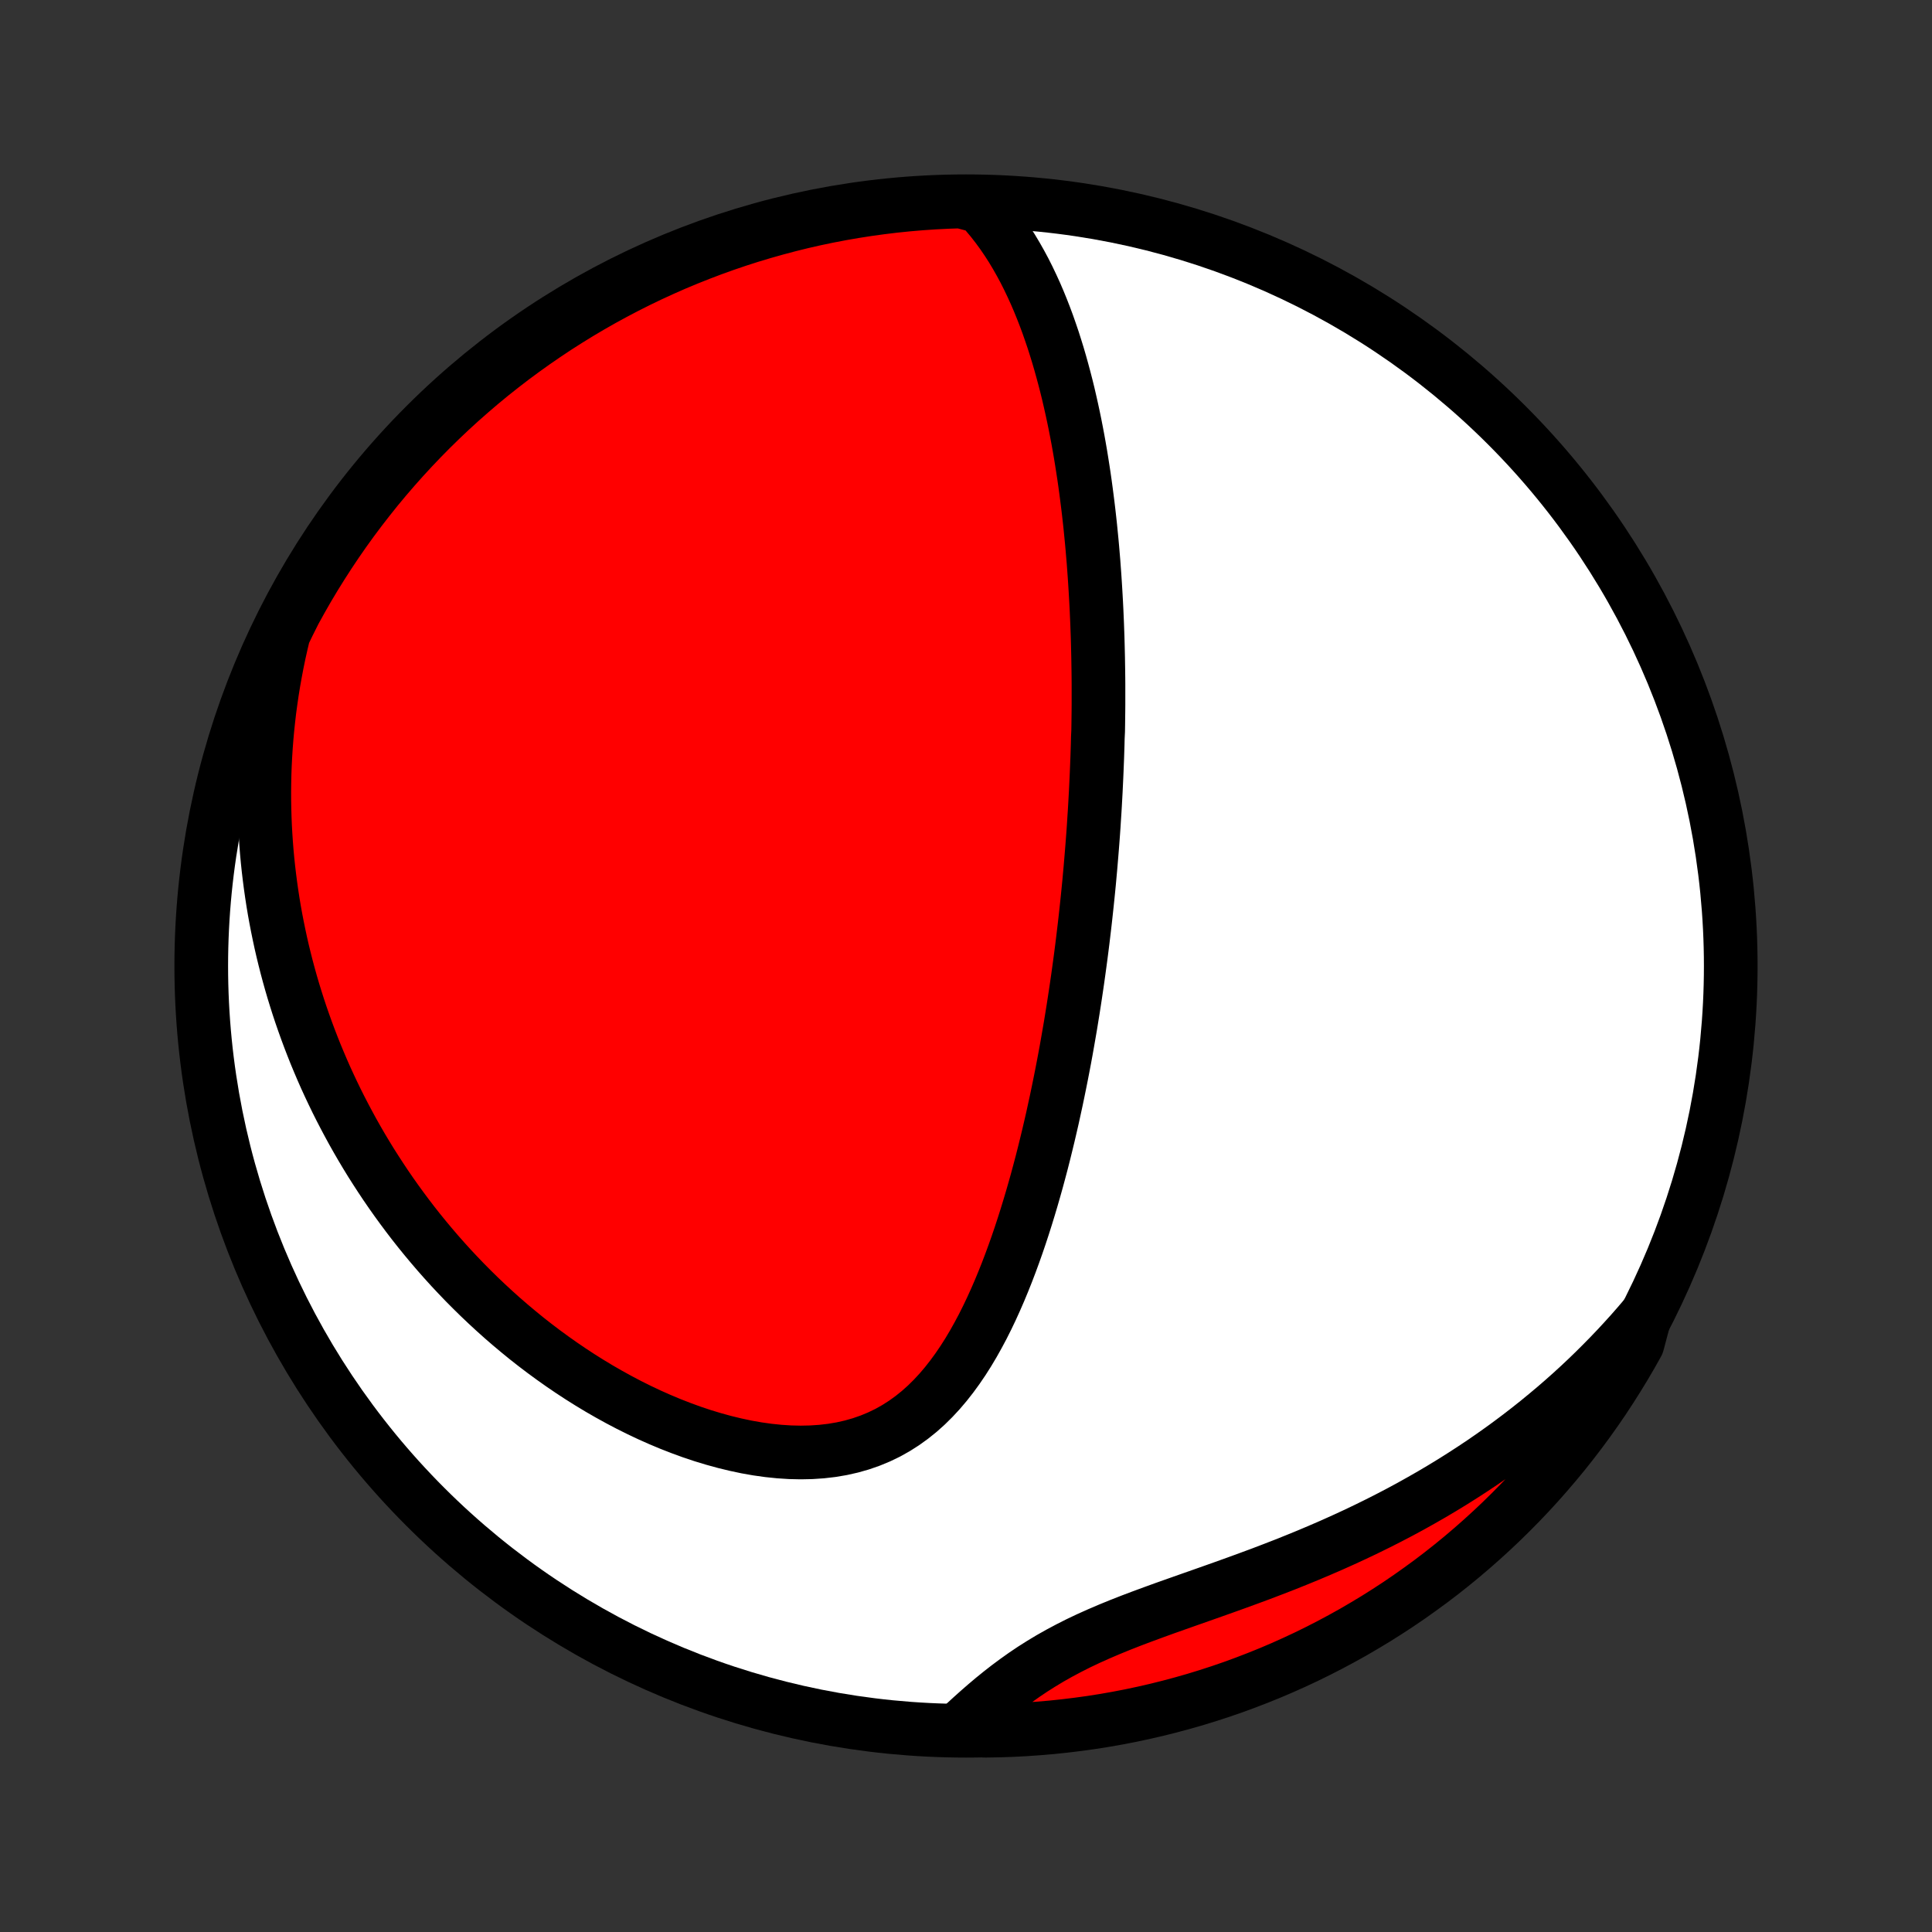 <?xml version="1.0" encoding="utf-8" standalone="no"?>
<!DOCTYPE svg PUBLIC "-//W3C//DTD SVG 1.1//EN"
  "http://www.w3.org/Graphics/SVG/1.1/DTD/svg11.dtd">
<!-- Created with matplotlib (http://matplotlib.org/) -->
<svg height="72pt" version="1.1" viewBox="0 0 72 72" width="72pt" xmlns="http://www.w3.org/2000/svg" xmlns:xlink="http://www.w3.org/1999/xlink">
 <rect x="0" y="0" width="72" height="72" fill="#333333" stroke="none"/>
 <defs>
  <style type="text/css">
*{stroke-linecap:butt;stroke-linejoin:round;}
  </style>
 </defs>
 <g id="figure_1">
  <g id="patch_1">
   <path d="
M0 72
L72 72
L72 0
L0 0
z
" style="fill:none;"/>
  </g>
  <g id="axes_1">
   <g id="PatchCollection_1">
    <defs>
     <path d="
M36 -7.5
C43.558 -7.5 50.808 -10.503 56.153 -15.848
C61.497 -21.192 64.5 -28.442 64.5 -36
C64.5 -43.558 61.497 -50.808 56.153 -56.153
C50.808 -61.497 43.558 -64.5 36 -64.5
C28.442 -64.5 21.192 -61.497 15.848 -56.153
C10.503 -50.808 7.5 -43.558 7.5 -36
C7.5 -28.442 10.503 -21.192 15.848 -15.848
C21.192 -10.503 28.442 -7.5 36 -7.5
z
" id="C0_0_a811fe30f3"/>
     <path d="
M36.524 -64.303
L36.748 -64.057
L36.96 -63.804
L37.161 -63.546
L37.353 -63.283
L37.535 -63.016
L37.709 -62.745
L37.873 -62.471
L38.03 -62.194
L38.18 -61.915
L38.322 -61.633
L38.457 -61.35
L38.587 -61.065
L38.71 -60.779
L38.827 -60.492
L38.939 -60.205
L39.046 -59.917
L39.147 -59.628
L39.245 -59.34
L39.337 -59.051
L39.426 -58.763
L39.51 -58.475
L39.59 -58.188
L39.667 -57.901
L39.741 -57.615
L39.811 -57.33
L39.877 -57.045
L39.941 -56.761
L40.002 -56.478
L40.06 -56.197
L40.115 -55.916
L40.168 -55.637
L40.218 -55.358
L40.266 -55.081
L40.311 -54.805
L40.354 -54.53
L40.396 -54.256
L40.435 -53.984
L40.472 -53.712
L40.507 -53.442
L40.541 -53.173
L40.573 -52.905
L40.603 -52.638
L40.632 -52.373
L40.658 -52.108
L40.684 -51.845
L40.708 -51.583
L40.73 -51.321
L40.752 -51.061
L40.771 -50.801
L40.79 -50.543
L40.807 -50.285
L40.823 -50.029
L40.838 -49.773
L40.852 -49.517
L40.865 -49.263
L40.876 -49.009
L40.887 -48.756
L40.896 -48.504
L40.905 -48.252
L40.912 -48.001
L40.918 -47.75
L40.924 -47.499
L40.928 -47.249
L40.932 -46.999
L40.935 -46.749
L40.937 -46.5
L40.937 -46.251
L40.937 -46.002
L40.937 -45.753
L40.935 -45.504
L40.932 -45.255
L40.929 -45.006
L40.925 -44.757
L40.913 -44.508
L40.907 -44.258
L40.899 -44.008
L40.891 -43.758
L40.881 -43.508
L40.871 -43.257
L40.86 -43.005
L40.848 -42.753
L40.836 -42.501
L40.822 -42.247
L40.808 -41.993
L40.793 -41.739
L40.776 -41.483
L40.76 -41.226
L40.742 -40.969
L40.723 -40.711
L40.703 -40.451
L40.682 -40.191
L40.66 -39.929
L40.638 -39.666
L40.614 -39.402
L40.59 -39.136
L40.564 -38.869
L40.537 -38.601
L40.509 -38.331
L40.48 -38.06
L40.45 -37.787
L40.419 -37.512
L40.386 -37.236
L40.353 -36.958
L40.318 -36.678
L40.282 -36.397
L40.244 -36.113
L40.205 -35.828
L40.165 -35.54
L40.123 -35.251
L40.08 -34.96
L40.035 -34.666
L39.989 -34.37
L39.941 -34.073
L39.892 -33.773
L39.84 -33.471
L39.787 -33.166
L39.733 -32.86
L39.676 -32.551
L39.617 -32.24
L39.556 -31.926
L39.493 -31.611
L39.428 -31.293
L39.361 -30.973
L39.291 -30.651
L39.22 -30.326
L39.145 -30
L39.068 -29.671
L38.988 -29.341
L38.906 -29.008
L38.821 -28.674
L38.732 -28.338
L38.641 -28.001
L38.546 -27.662
L38.448 -27.322
L38.346 -26.98
L38.241 -26.638
L38.132 -26.295
L38.019 -25.951
L37.902 -25.608
L37.78 -25.264
L37.654 -24.921
L37.523 -24.578
L37.387 -24.237
L37.246 -23.897
L37.099 -23.559
L36.947 -23.224
L36.788 -22.891
L36.623 -22.562
L36.45 -22.238
L36.271 -21.918
L36.084 -21.604
L35.889 -21.297
L35.685 -20.997
L35.472 -20.705
L35.25 -20.422
L35.018 -20.149
L34.776 -19.888
L34.523 -19.638
L34.259 -19.402
L33.983 -19.18
L33.696 -18.973
L33.397 -18.782
L33.087 -18.608
L32.765 -18.452
L32.432 -18.314
L32.088 -18.194
L31.734 -18.093
L31.371 -18.011
L30.999 -17.948
L30.619 -17.904
L30.232 -17.878
L29.839 -17.87
L29.442 -17.879
L29.04 -17.905
L28.635 -17.947
L28.228 -18.004
L27.82 -18.076
L27.411 -18.163
L27.002 -18.262
L26.595 -18.374
L26.189 -18.497
L25.785 -18.632
L25.385 -18.778
L24.987 -18.933
L24.593 -19.098
L24.204 -19.271
L23.819 -19.453
L23.438 -19.643
L23.063 -19.84
L22.693 -20.044
L22.328 -20.254
L21.97 -20.47
L21.617 -20.692
L21.27 -20.919
L20.929 -21.151
L20.594 -21.388
L20.266 -21.628
L19.943 -21.873
L19.627 -22.121
L19.318 -22.373
L19.014 -22.628
L18.717 -22.885
L18.426 -23.146
L18.141 -23.409
L17.862 -23.674
L17.59 -23.941
L17.323 -24.21
L17.063 -24.481
L16.808 -24.753
L16.559 -25.028
L16.316 -25.303
L16.079 -25.58
L15.847 -25.858
L15.621 -26.136
L15.4 -26.416
L15.185 -26.697
L14.975 -26.979
L14.77 -27.261
L14.57 -27.544
L14.375 -27.828
L14.186 -28.112
L14.001 -28.397
L13.82 -28.682
L13.645 -28.968
L13.474 -29.254
L13.308 -29.541
L13.146 -29.828
L12.989 -30.116
L12.836 -30.404
L12.687 -30.692
L12.542 -30.981
L12.402 -31.27
L12.266 -31.559
L12.133 -31.849
L12.005 -32.14
L11.881 -32.431
L11.76 -32.722
L11.644 -33.014
L11.531 -33.307
L11.422 -33.6
L11.317 -33.893
L11.215 -34.187
L11.117 -34.482
L11.023 -34.778
L10.932 -35.074
L10.845 -35.371
L10.762 -35.668
L10.682 -35.967
L10.606 -36.266
L10.533 -36.566
L10.464 -36.867
L10.399 -37.17
L10.337 -37.473
L10.278 -37.777
L10.223 -38.083
L10.172 -38.389
L10.125 -38.697
L10.081 -39.006
L10.041 -39.316
L10.004 -39.628
L9.971 -39.941
L9.942 -40.255
L9.917 -40.572
L9.896 -40.889
L9.878 -41.209
L9.865 -41.529
L9.856 -41.852
L9.85 -42.177
L9.849 -42.503
L9.853 -42.831
L9.86 -43.161
L9.872 -43.493
L9.889 -43.828
L9.91 -44.164
L9.936 -44.502
L9.967 -44.843
L10.003 -45.185
L10.043 -45.53
L10.09 -45.877
L10.141 -46.227
L10.198 -46.579
L10.261 -46.933
L10.329 -47.29
L10.403 -47.649
L10.484 -48.011
L10.57 -48.375
L10.746 -48.741
L10.981 -49.21
L11.223 -49.648
L11.472 -50.083
L11.729 -50.513
L11.994 -50.939
L12.265 -51.36
L12.544 -51.777
L12.83 -52.189
L13.123 -52.596
L13.424 -52.998
L13.731 -53.394
L14.044 -53.786
L14.365 -54.172
L14.692 -54.552
L15.026 -54.927
L15.366 -55.296
L15.712 -55.659
L16.064 -56.016
L16.423 -56.367
L16.787 -56.712
L17.157 -57.05
L17.534 -57.382
L17.915 -57.708
L18.302 -58.027
L18.695 -58.339
L19.093 -58.645
L19.496 -58.943
L19.904 -59.235
L20.317 -59.519
L20.734 -59.797
L21.157 -60.067
L21.584 -60.33
L22.015 -60.585
L22.45 -60.833
L22.89 -61.073
L23.334 -61.306
L23.781 -61.531
L24.232 -61.748
L24.687 -61.957
L25.145 -62.159
L25.607 -62.352
L26.072 -62.537
L26.54 -62.715
L27.01 -62.884
L27.483 -63.045
L27.959 -63.198
L28.438 -63.342
L28.919 -63.478
L29.401 -63.606
L29.886 -63.726
L30.373 -63.837
L30.861 -63.939
L31.352 -64.033
L31.843 -64.118
L32.336 -64.195
L32.83 -64.263
L33.324 -64.323
L33.82 -64.374
L34.316 -64.416
L34.813 -64.45
L35.31 -64.475
L35.807 -64.492
z
" id="C0_1_f0b69171dc"/>
     <path d="
M61.288 -22.915
L61.039 -22.624
L60.785 -22.334
L60.525 -22.047
L60.26 -21.761
L59.989 -21.477
L59.713 -21.196
L59.432 -20.916
L59.145 -20.638
L58.852 -20.363
L58.553 -20.089
L58.248 -19.818
L57.938 -19.55
L57.621 -19.284
L57.299 -19.02
L56.971 -18.759
L56.636 -18.5
L56.296 -18.245
L55.95 -17.992
L55.597 -17.742
L55.239 -17.495
L54.874 -17.252
L54.504 -17.012
L54.128 -16.775
L53.746 -16.542
L53.358 -16.312
L52.965 -16.087
L52.566 -15.864
L52.162 -15.646
L51.752 -15.432
L51.338 -15.222
L50.919 -15.016
L50.495 -14.814
L50.066 -14.616
L49.634 -14.422
L49.198 -14.233
L48.759 -14.047
L48.317 -13.866
L47.873 -13.688
L47.426 -13.515
L46.978 -13.344
L46.529 -13.178
L46.08 -13.014
L45.632 -12.853
L45.184 -12.694
L44.739 -12.537
L44.295 -12.381
L43.856 -12.226
L43.421 -12.072
L42.991 -11.916
L42.567 -11.76
L42.149 -11.602
L41.739 -11.441
L41.338 -11.277
L40.946 -11.109
L40.562 -10.937
L40.189 -10.76
L39.827 -10.577
L39.474 -10.389
L39.132 -10.196
L38.8 -9.996
L38.478 -9.792
L38.166 -9.582
L37.864 -9.367
L37.57 -9.149
L37.284 -8.926
L37.006 -8.701
L36.735 -8.472
L36.471 -8.242
L36.213 -8.011
L35.96 -7.779
L36.209 -7.546
L36.706 -7.501
L37.203 -7.509
L37.7 -7.525
L38.197 -7.551
L38.692 -7.585
L39.187 -7.627
L39.681 -7.679
L40.173 -7.739
L40.665 -7.807
L41.155 -7.884
L41.643 -7.97
L42.13 -8.064
L42.615 -8.167
L43.097 -8.278
L43.578 -8.398
L44.056 -8.526
L44.532 -8.662
L45.005 -8.807
L45.476 -8.96
L45.944 -9.121
L46.408 -9.291
L46.87 -9.469
L47.328 -9.654
L47.783 -9.848
L48.234 -10.05
L48.681 -10.259
L49.125 -10.477
L49.564 -10.702
L49.999 -10.935
L50.431 -11.175
L50.857 -11.424
L51.28 -11.679
L51.697 -11.942
L52.11 -12.212
L52.518 -12.49
L52.92 -12.775
L53.318 -13.066
L53.711 -13.365
L54.098 -13.671
L54.479 -13.983
L54.855 -14.303
L55.225 -14.629
L55.589 -14.961
L55.948 -15.3
L56.3 -15.645
L56.646 -15.996
L56.986 -16.353
L57.319 -16.716
L57.646 -17.086
L57.966 -17.461
L58.28 -17.841
L58.586 -18.227
L58.886 -18.619
L59.179 -19.016
L59.465 -19.418
L59.744 -19.825
L60.015 -20.237
L60.279 -20.654
L60.536 -21.075
L60.786 -21.501
L61.027 -21.931
z
" id="C0_2_ba78ed4ddb"/>
    </defs>
    <g clip-path="url(#p1bffca34e9)">
     <use style="fill:#ffffff;stroke:#000000;stroke-width:2.0;" x="0.0" xlink:href="#C0_0_a811fe30f3" y="72.0"/>
    </g>
    <g clip-path="url(#p1bffca34e9)">
     <use style="fill:#ff0000;stroke:#000000;stroke-width:2.0;" x="0.0" xlink:href="#C0_1_f0b69171dc" y="72.0"/>
    </g>
    <g clip-path="url(#p1bffca34e9)">
     <use style="fill:#ff0000;stroke:#000000;stroke-width:2.0;" x="0.0" xlink:href="#C0_2_ba78ed4ddb" y="72.0"/>
    </g>
   </g>
  </g>
 </g>
 <defs>
  <clipPath id="p1bffca34e9">
   <rect height="72.0" width="72.0" x="0.0" y="0.0"/>
  </clipPath>
 </defs>
</svg>
